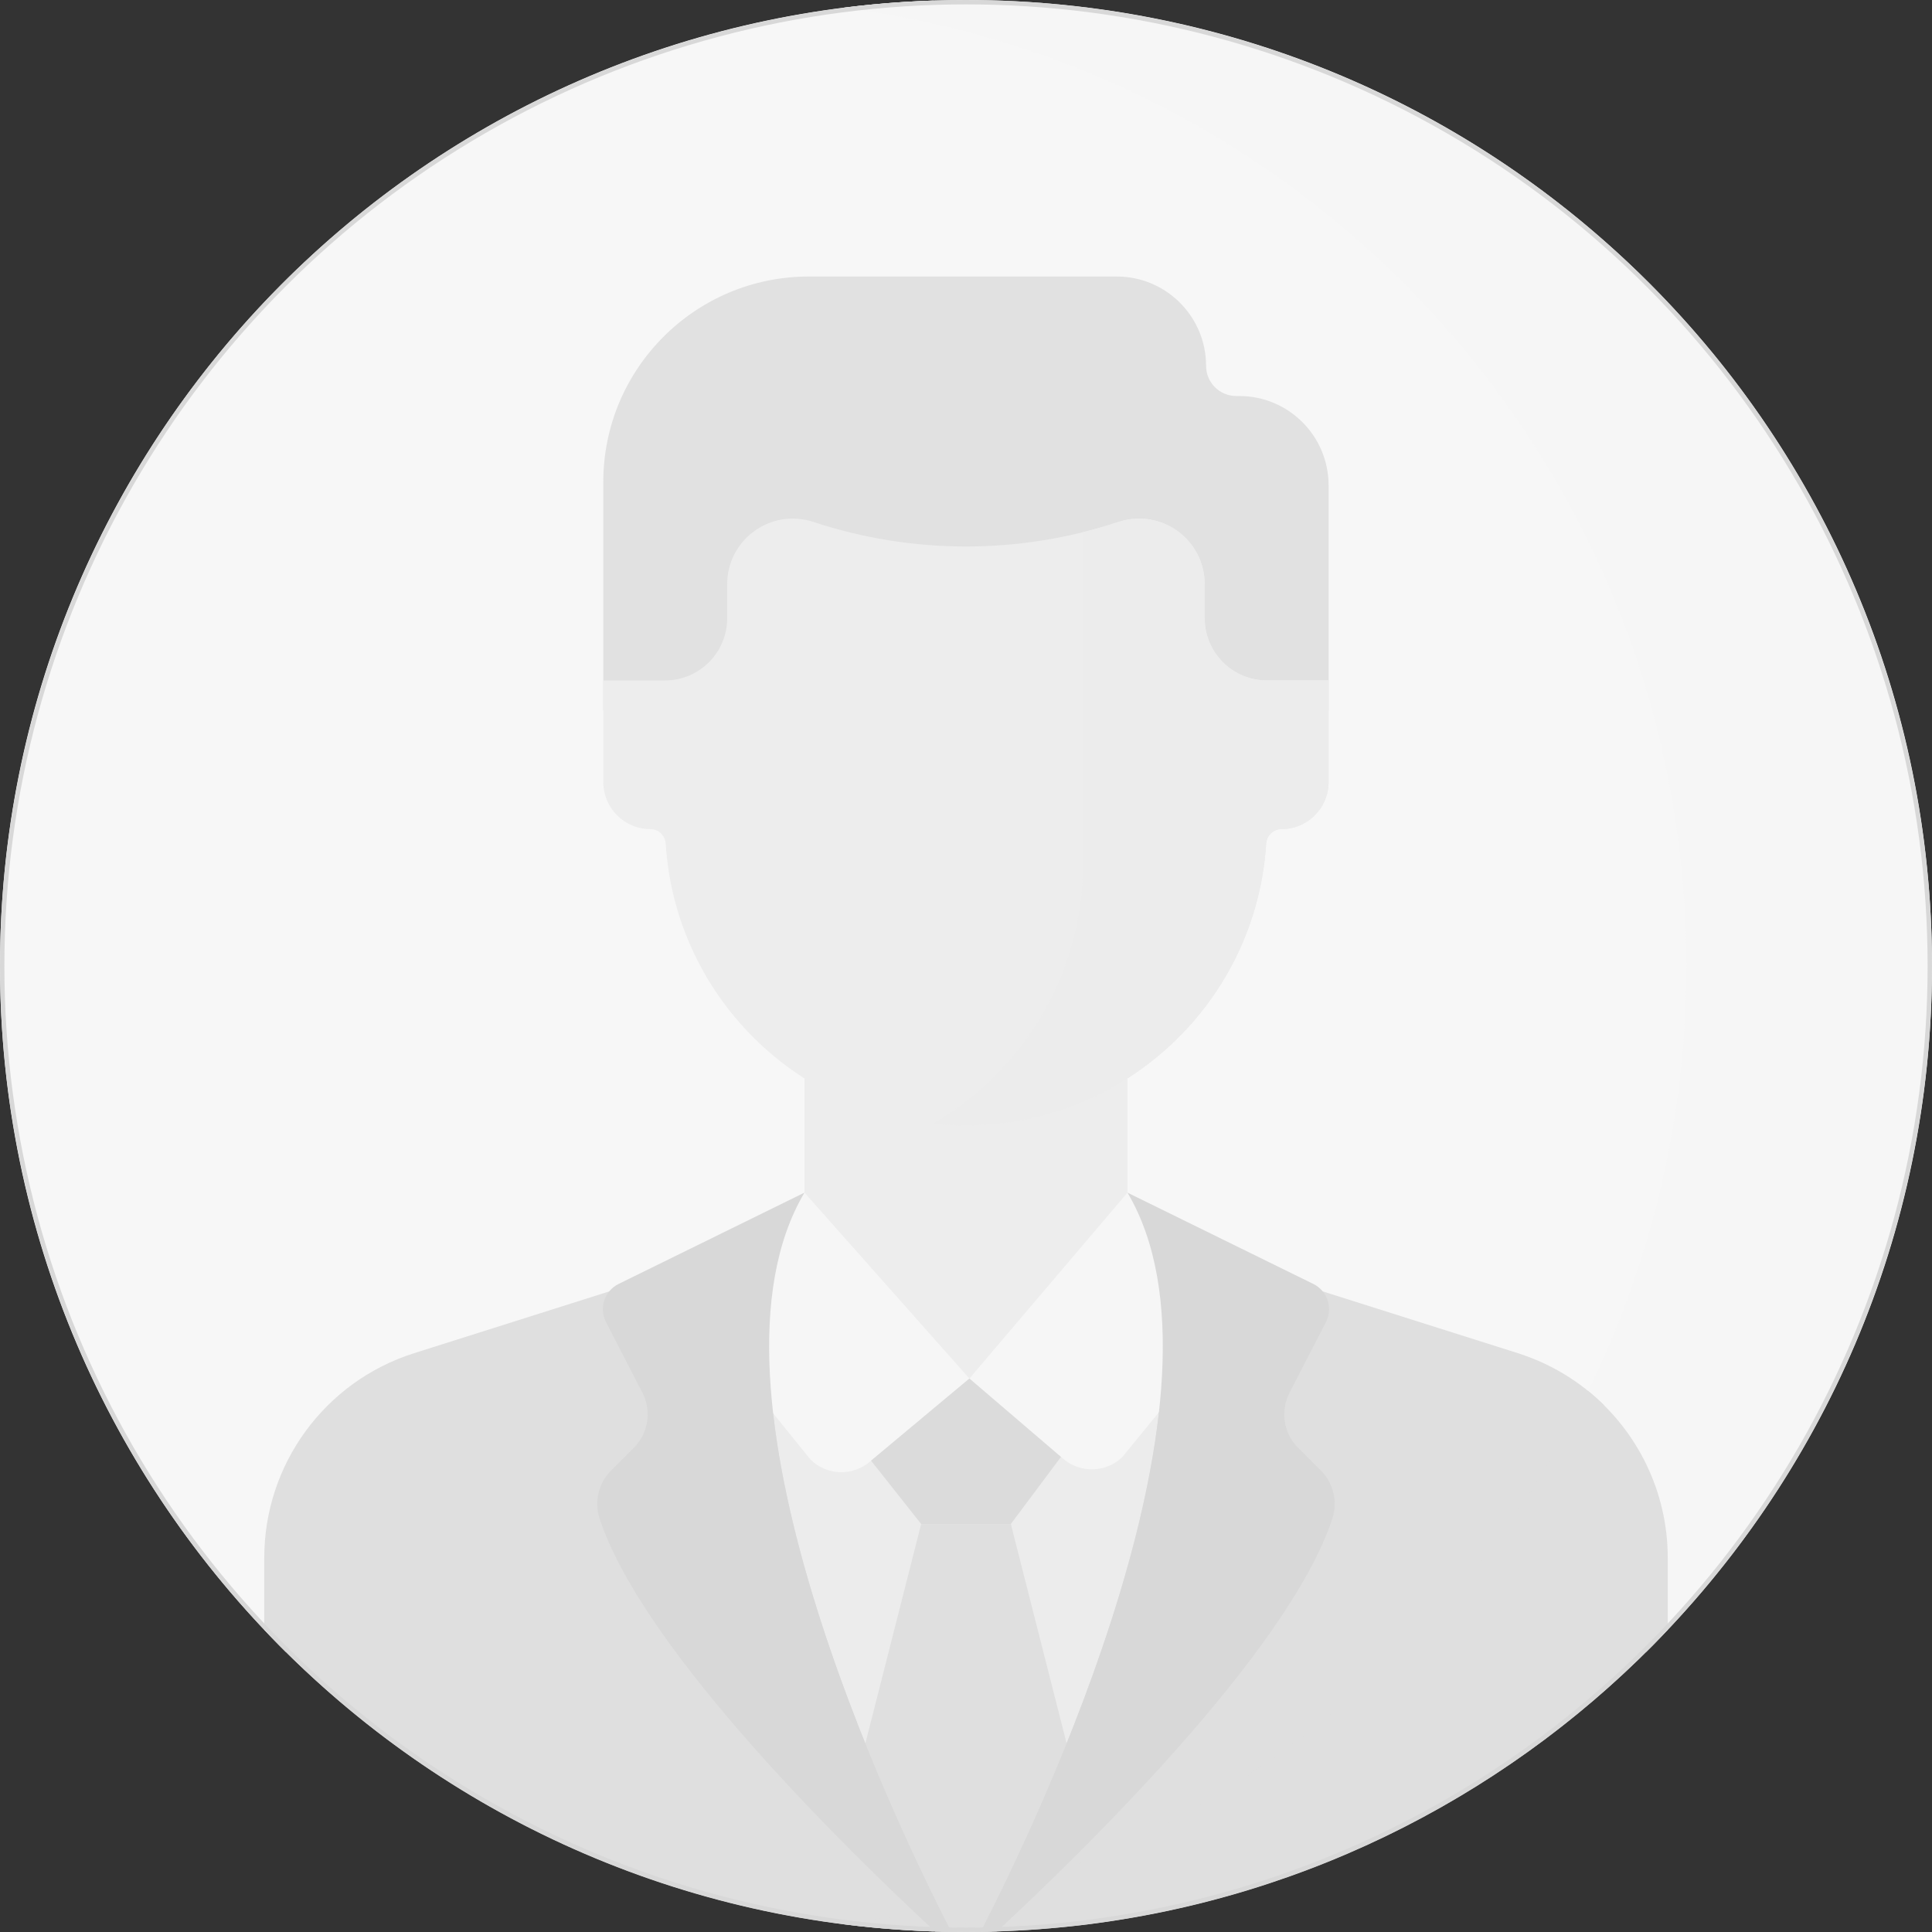 <svg width="220" height="220" viewBox="0 0 220 220" fill="none" xmlns="http://www.w3.org/2000/svg">
<rect x="0" y="0" width="220" height="220" fill="#333333" stroke="none"/>
<path d="M110.011 207.683L153.594 196.677C178.47 176.02 194.315 144.863 194.315 110.001C194.315 56.228 156.627 11.258 106.224 0.064C47.221 2.054 0 50.513 0 110C0 140.556 12.461 168.2 32.575 188.133L110.011 207.683Z" fill="#F7F7F7"/>
<path d="M192.033 110C192.033 146.057 174.682 178.059 147.876 198.12L187.421 188.134C207.537 168.2 220 140.557 220 110C220 49.249 170.751 0 110 0C105.263 0 100.596 0.3 96.017 0.881C150.165 7.751 192.033 53.986 192.033 110Z" fill="#F6F6F6"/>
<path d="M137.337 41.659C137.337 36.041 132.783 31.487 127.165 31.487H92.11C79.18 31.487 68.698 41.969 68.698 54.898V80.891H151.288V55.267C151.288 49.649 146.734 45.095 141.116 45.095H140.773C138.875 45.095 137.337 43.557 137.337 41.659Z" fill="#E1E1E1"/>
<path d="M182.636 159.996C179.947 157.34 176.62 155.286 172.844 154.09L142.813 144.582L110.007 143.429L77.187 144.582L47.156 154.09C36.996 157.307 30.092 166.735 30.092 177.392V185.596C49.337 205.932 76.262 218.926 106.225 219.937C139.796 212.48 167.726 190.041 182.636 159.996Z" fill="#DFDFDF"/>
<path d="M112.491 218.354C119.146 205.14 136.477 167.622 131.535 144.186L110.007 135.807L88.459 144.186C83.365 168.345 101.938 207.469 108.088 219.506C109.567 219.151 111.035 218.766 112.491 218.354Z" fill="#ECECEC"/>
<path d="M107.122 219.959C108.014 219.983 108.907 219.998 109.804 220C110.841 219.998 111.876 219.98 112.907 219.952L118.453 213.825C114.088 215.356 109.597 216.62 105 217.597L107.122 219.959Z" fill="#D4D4D4"/>
<path d="M128.38 141.017V121.652H91.607V141.017C91.607 151.171 109.993 162.263 109.993 162.263C109.993 162.263 128.38 151.171 128.38 141.017Z" fill="#EDEDED"/>
<path d="M151.288 77.481H144.259C140.35 77.481 137.181 74.312 137.181 70.403V66.529C137.181 61.437 132.199 57.836 127.364 59.434C116.087 63.161 103.912 63.162 92.635 59.437L92.622 59.433C87.787 57.835 82.806 61.436 82.806 66.528V70.403C82.806 74.312 79.637 77.481 75.727 77.481H68.698V89.056C68.698 92.014 71.096 94.412 74.054 94.412C74.987 94.412 75.747 95.143 75.805 96.074C76.935 113.978 91.805 128.152 109.994 128.152C128.182 128.152 143.052 113.978 144.182 96.074C144.241 95.143 145 94.412 145.933 94.412C148.891 94.412 151.289 92.014 151.289 89.056V77.481H151.288Z" fill="#EDEDED"/>
<path d="M144.259 77.48C140.35 77.48 137.181 74.311 137.181 70.402V66.528C137.181 61.436 132.199 57.836 127.364 59.434C126.028 59.875 124.68 60.26 123.322 60.597V98.827C123.134 111.266 116.318 122.091 106.252 127.942C107.482 128.076 108.729 128.151 109.993 128.151C128.182 128.151 143.052 113.977 144.181 96.073C144.24 95.142 145 94.41 145.933 94.41C148.89 94.41 151.288 92.013 151.288 89.055V77.48H144.259V77.48Z" fill="#ECECEC"/>
<path d="M91.607 135.807L77.187 147.523L92.309 166.22C94.148 168.011 97.043 168.121 99.014 166.476L110.386 156.977L91.607 135.807Z" fill="#F6F6F6"/>
<path d="M128.386 135.807L110.386 156.977L121.074 166.115C123.032 167.789 125.941 167.705 127.799 165.92L142.812 147.523L128.386 135.807Z" fill="#F6F6F6"/>
<path d="M110.386 156.977L99.188 166.328L104.894 173.539H115.106L120.812 165.903L110.386 156.977Z" fill="#DBDBDB"/>
<path d="M189.908 185.596V177.391C189.908 169.856 186.453 162.939 180.84 158.394C164.893 190.889 133.393 214.368 96.043 219.116C100.551 219.687 105.142 219.991 109.804 220C114.282 219.993 118.702 219.733 123.048 219.234C149.273 216.135 172.671 203.811 189.908 185.596Z" fill="#DFDFDF"/>
<path d="M123.835 207.878L115.106 173.539H104.894L96.186 207.784L106.954 219.771C109.687 219.145 112.382 218.419 115.036 217.598L123.835 207.878Z" fill="#DFDFDF"/>
<path d="M91.607 135.807L70.442 146.205C68.831 146.997 68.184 148.957 69.006 150.552L73.153 158.592C74.228 160.675 73.831 163.213 72.172 164.869C71.319 165.722 70.394 166.645 69.593 167.445C68.158 168.876 67.643 170.992 68.275 172.918C73.281 188.179 97.375 211.516 106.494 219.959C107.107 219.975 107.721 219.986 108.337 219.993C101.725 207.131 78.292 158.266 91.607 135.807Z" fill="#D8D8D8"/>
<path d="M147.821 164.869C146.162 163.213 145.765 160.674 146.84 158.591L150.987 150.552C151.809 148.956 151.162 146.996 149.551 146.205L128.386 135.807C141.697 158.26 118.281 207.105 111.662 219.983C112.284 219.972 112.905 219.957 113.524 219.936C122.662 211.473 146.717 188.165 151.718 172.918C152.35 170.992 151.835 168.877 150.401 167.445C149.599 166.645 148.674 165.721 147.821 164.869Z" fill="#D8D8D8"/>
<circle cx="110" cy="110" r="109.75" stroke="#D8D8D8" stroke-width="0.5"/>
</svg>
